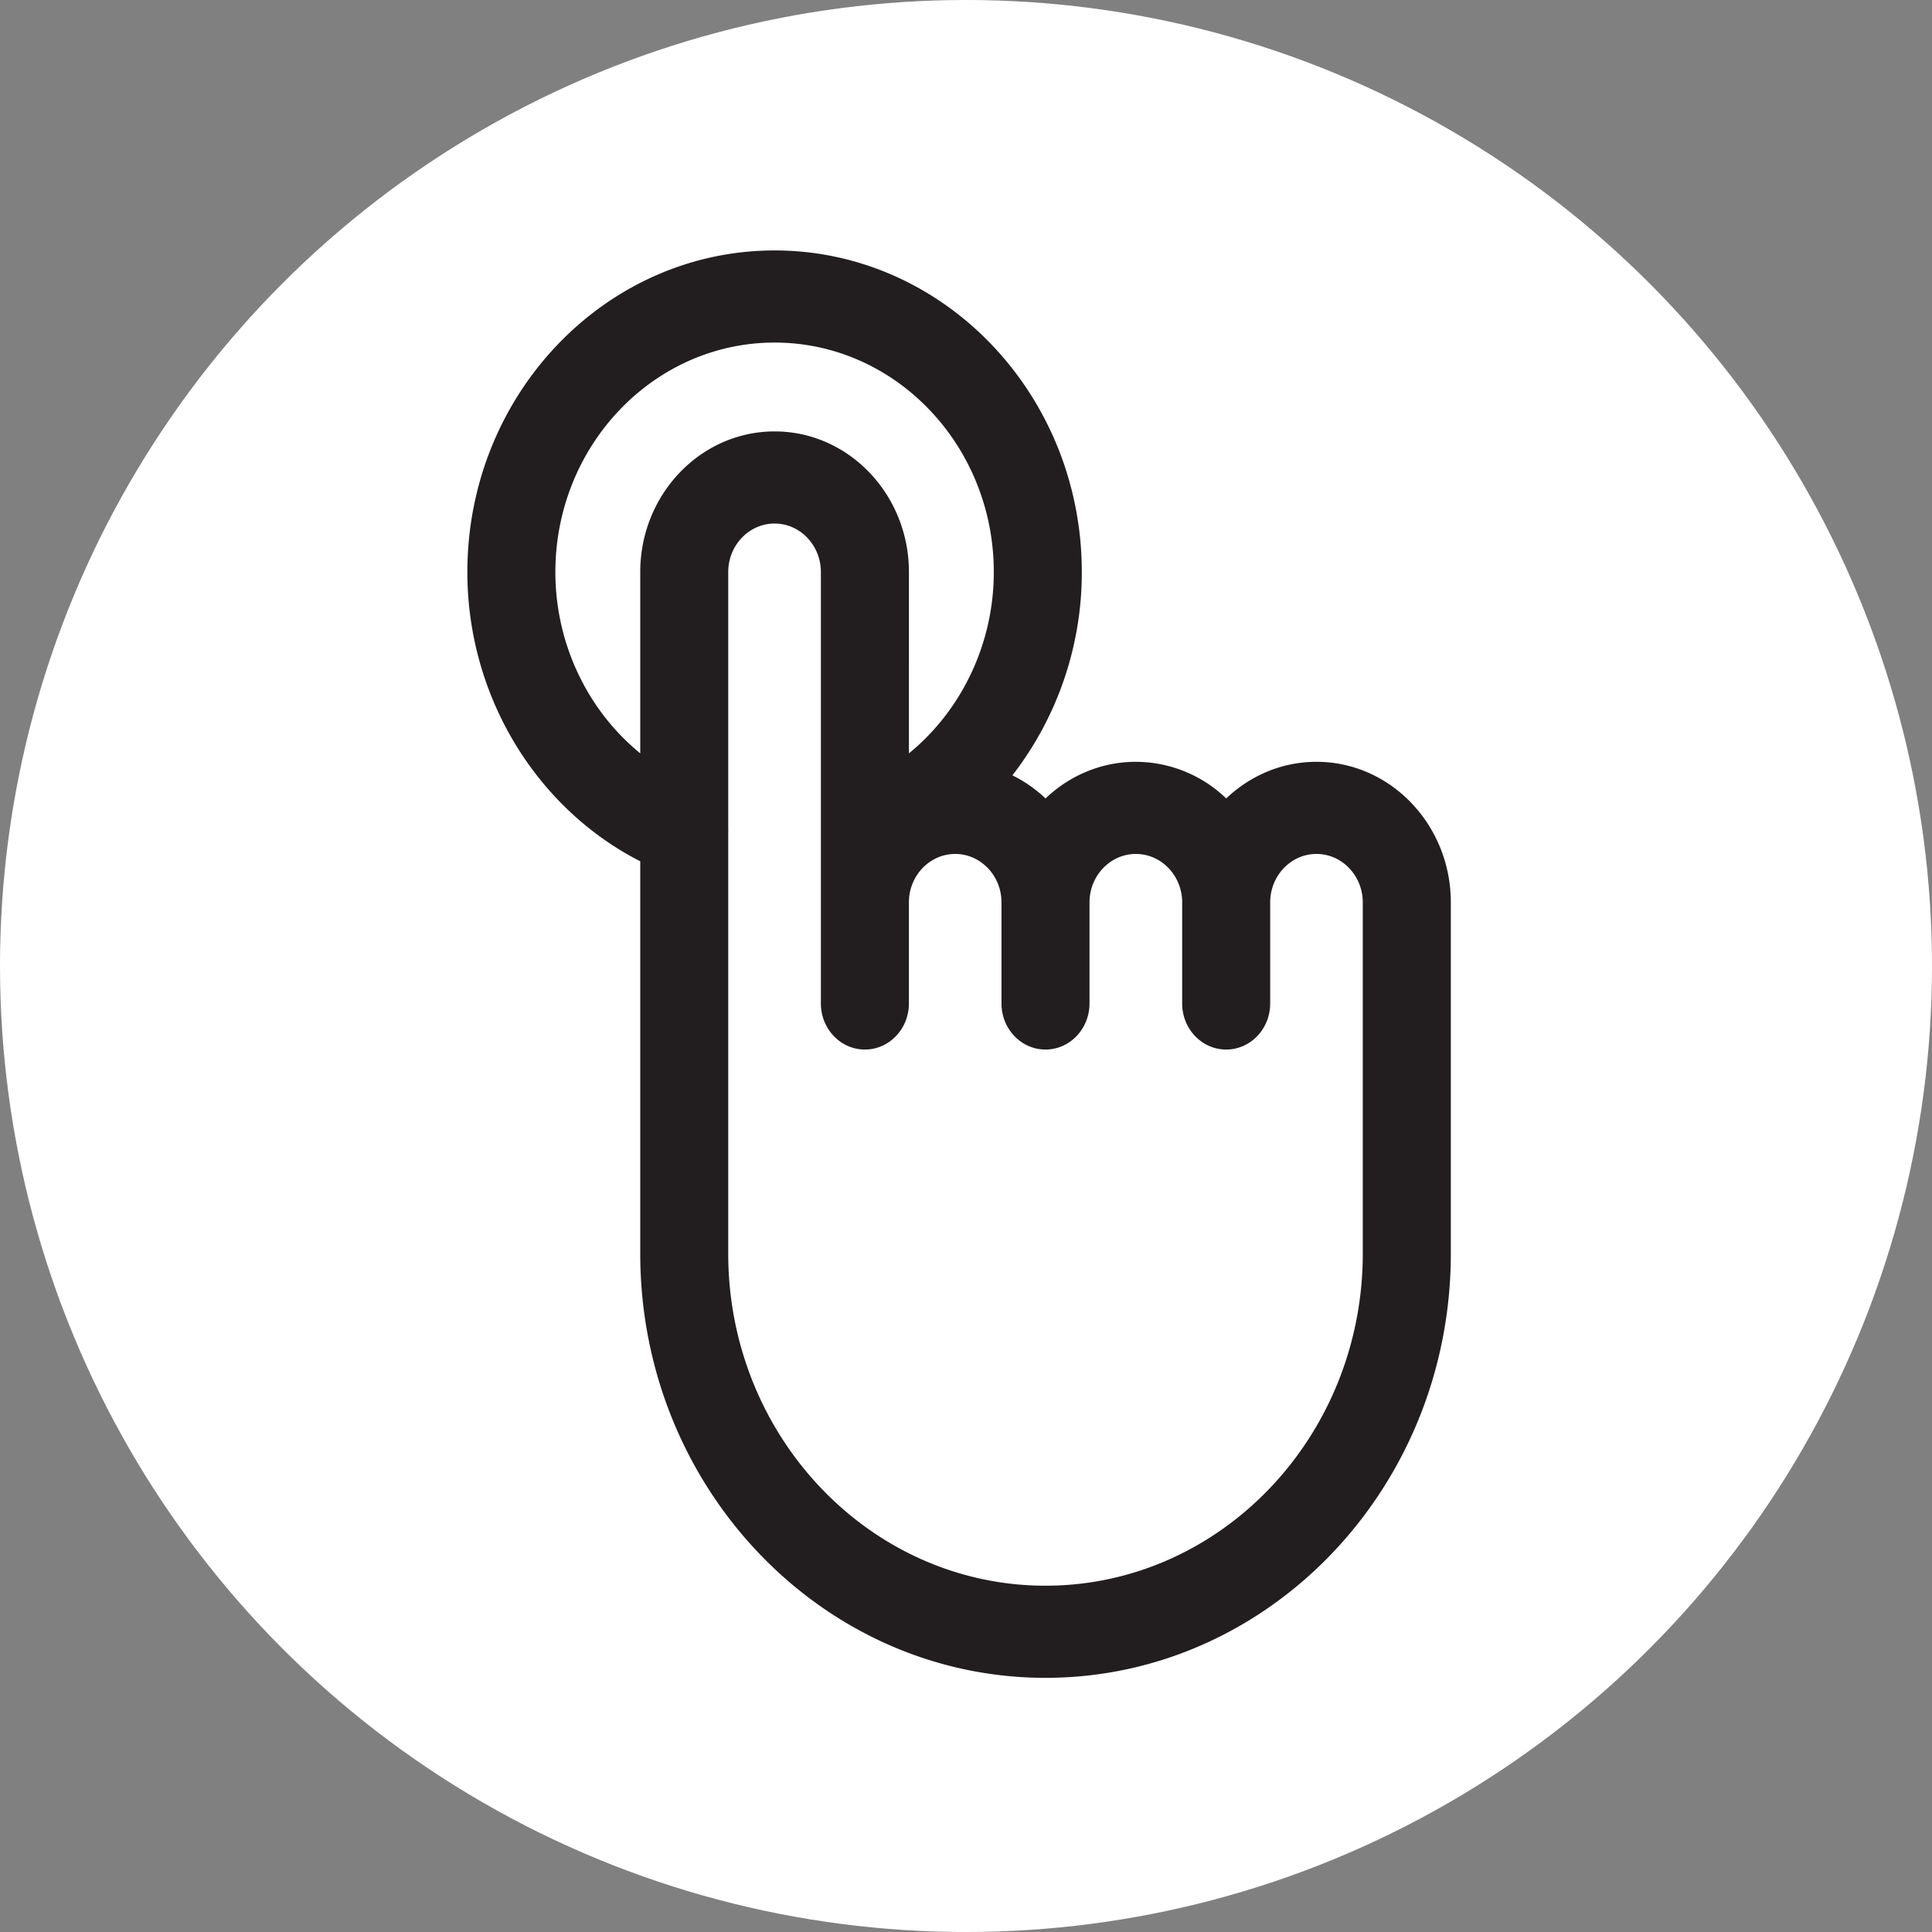 <svg xmlns="http://www.w3.org/2000/svg" width="54" height="54" viewBox="0 0 54 54">
    <rect x="0" y="0" width="54" height="54" fill="#808080" stroke="none"/>
    <g fill="none" fill-rule="evenodd">
        <ellipse cx="27" cy="27" fill="#FFF" rx="27" ry="27"/>
        <path fill="#221E1F" fill-rule="nonzero" d="M36.797 21.293c-.971 0-1.857.388-2.524 1.024a3.648 3.648 0 0 0-2.524-1.024c-.972 0-1.859.388-2.526 1.024a3.755 3.755 0 0 0-.926-.646 9.261 9.261 0 0 0 1.94-5.681c0-4.957-3.852-8.99-8.586-8.99-4.735 0-8.588 4.033-8.588 8.99 0 3.451 1.91 6.592 4.832 8.083v10.965c0 6.538 5.082 11.858 11.327 11.858 6.247 0 11.329-5.32 11.329-11.858v-9.815c0-2.167-1.684-3.93-3.754-3.93zM15.523 15.99c0-3.537 2.749-6.415 6.128-6.415 3.378 0 6.126 2.878 6.126 6.415 0 2.009-.907 3.87-2.372 5.067V15.99c0-2.168-1.684-3.932-3.754-3.932-2.071 0-3.756 1.764-3.756 3.932v5.066c-1.466-1.195-2.372-3.057-2.372-5.066zM38.09 35.038c0 5.119-3.979 9.283-8.869 9.283s-8.867-4.164-8.867-9.283V23.29a1.3 1.3 0 0 0 0-.13v-7.17c0-.748.581-1.357 1.296-1.357.714 0 1.294.609 1.294 1.357v12.057c0 .711.55 1.288 1.23 1.288.68 0 1.23-.577 1.23-1.288v-2.824c0-.747.58-1.355 1.294-1.355.713 0 1.294.608 1.294 1.355v2.824c0 .711.55 1.288 1.23 1.288.679 0 1.23-.577 1.23-1.288v-2.824c0-.747.581-1.355 1.296-1.355.714 0 1.294.608 1.294 1.355v2.824c0 .711.55 1.288 1.23 1.288.68 0 1.23-.577 1.23-1.288v-2.824c0-.747.58-1.355 1.294-1.355.714 0 1.294.608 1.294 1.355v9.815z"/>
    </g>
</svg>
